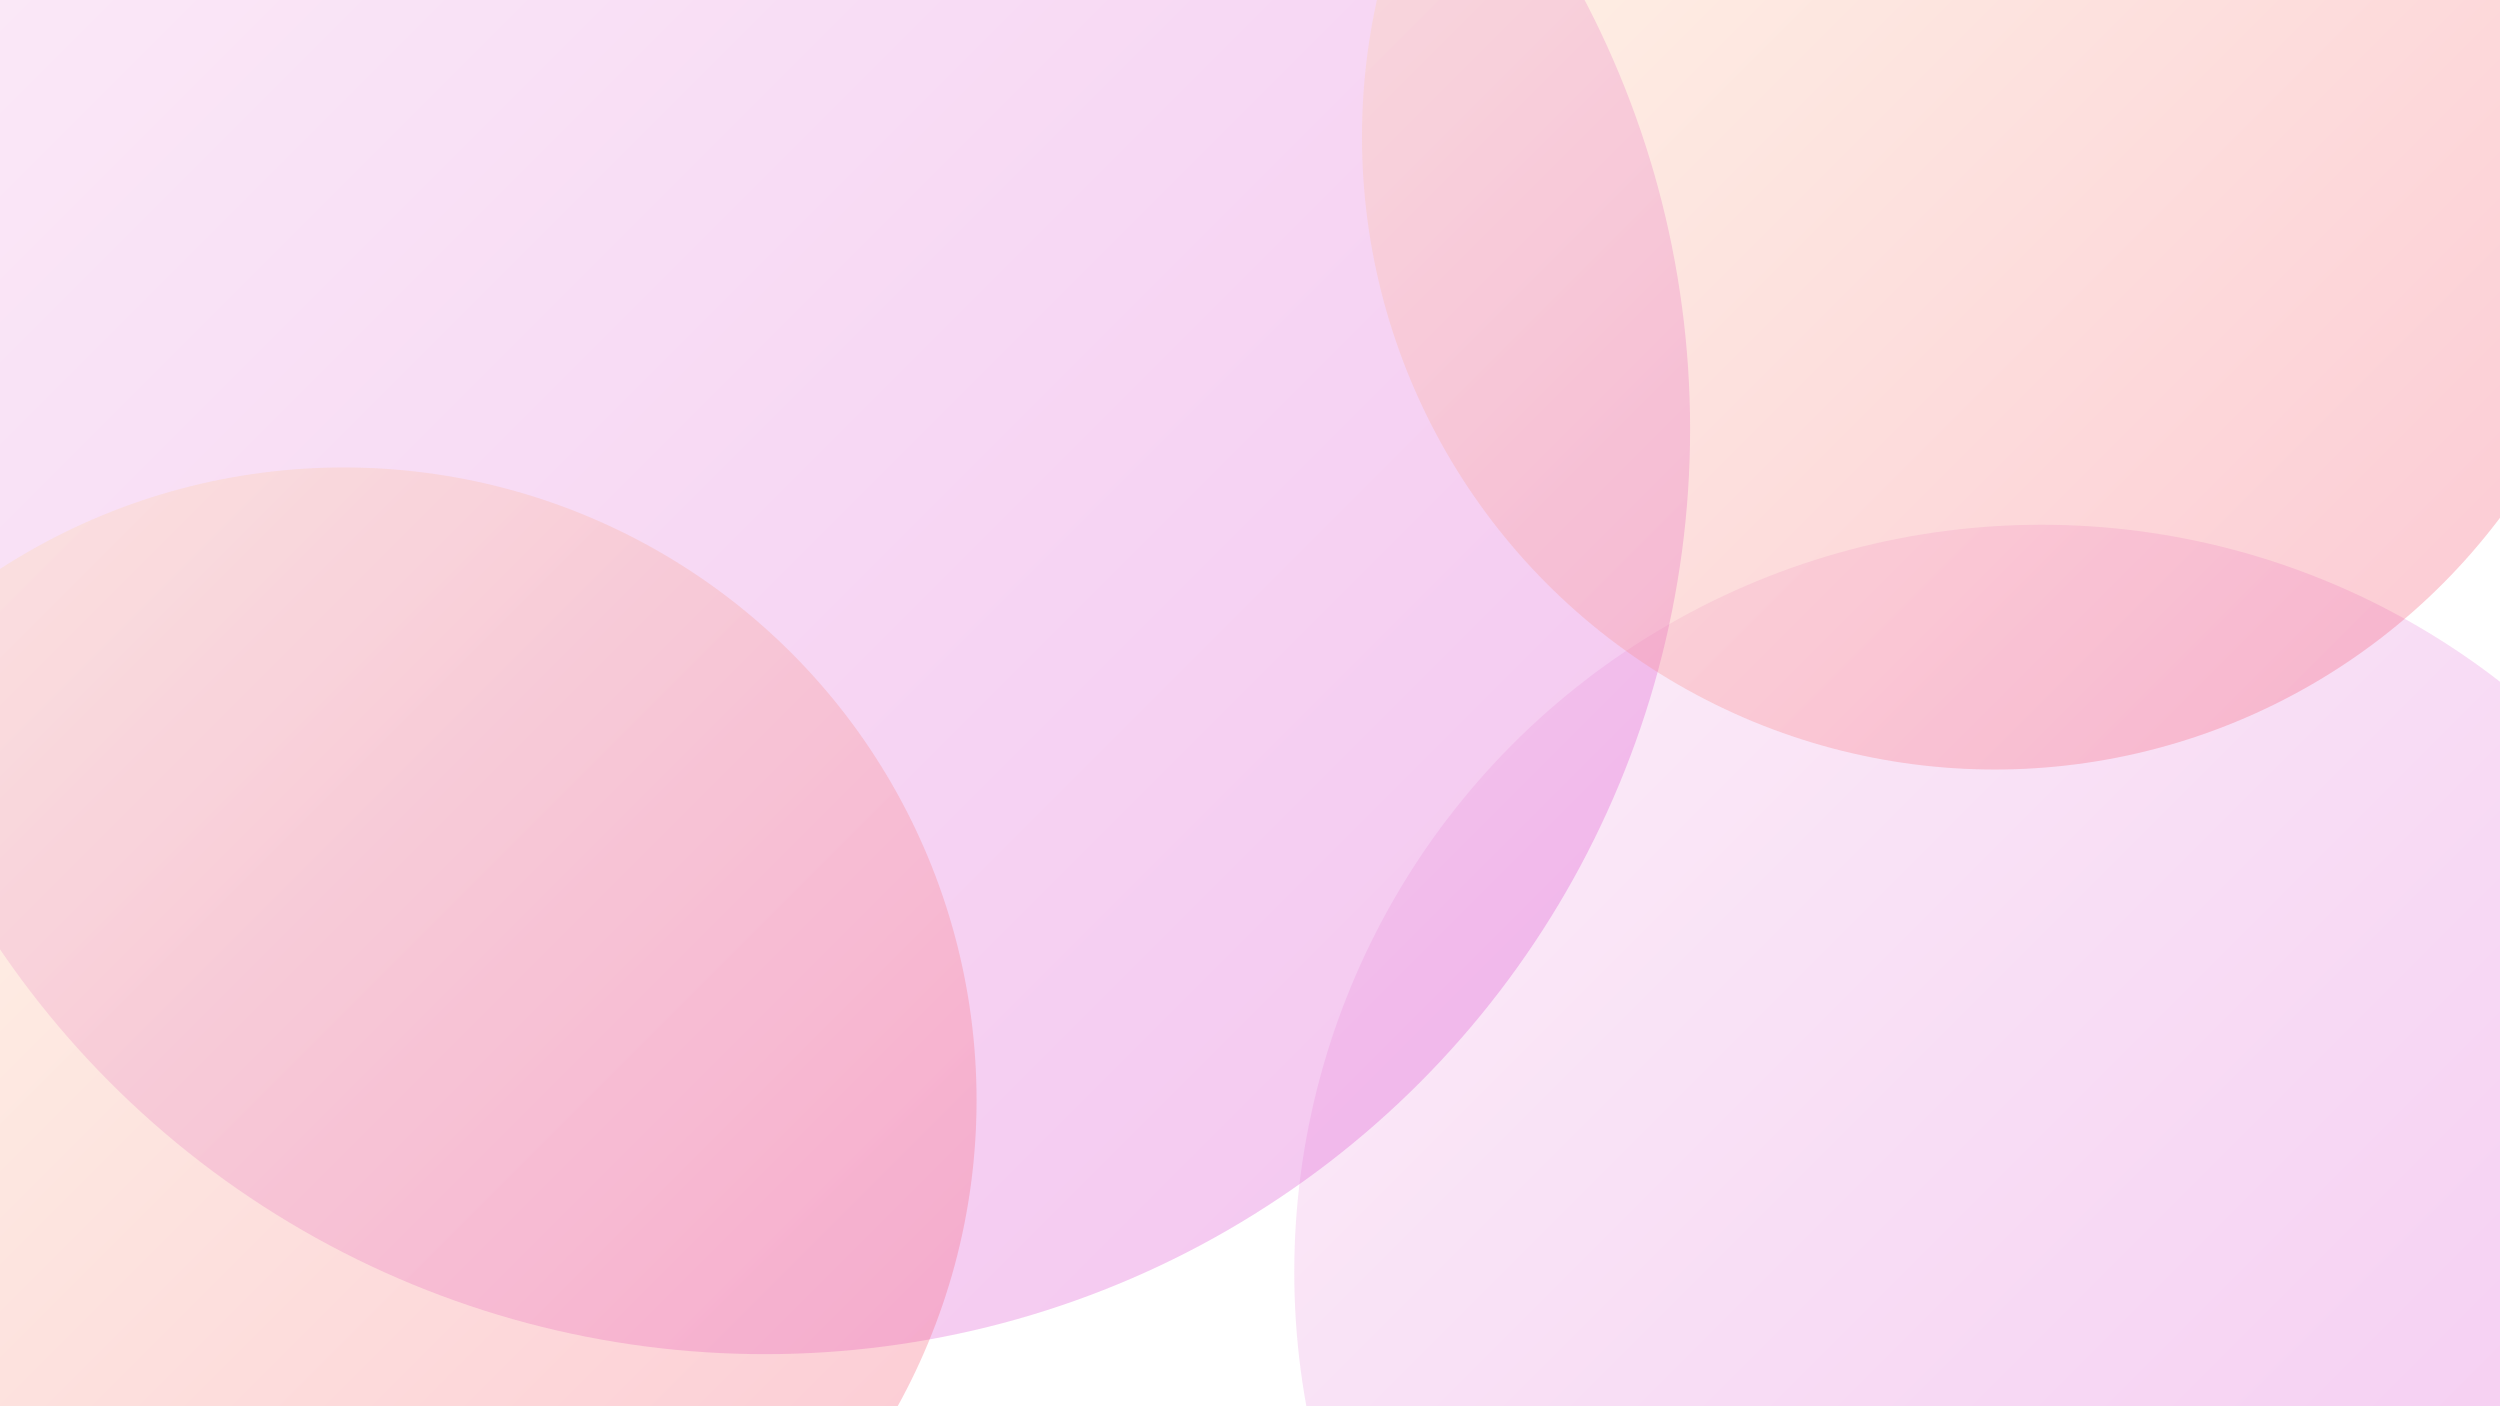 <svg width="1920" height="1080" viewBox="0 0 1920 1080" fill="none" xmlns="http://www.w3.org/2000/svg">
<g clip-path="url(#clip0_16_9)">
<rect width="1920" height="1080" fill="white" fill-opacity="0.2"/>
<g filter="url(#filter0_f_16_9)">
<circle cx="1568" cy="977" r="574" fill="url(#paint0_linear_16_9)" fill-opacity="0.3"/>
</g>
<g filter="url(#filter1_f_16_9)">
<circle cx="587.5" cy="329.5" r="710.5" fill="url(#paint1_linear_16_9)" fill-opacity="0.3"/>
</g>
<g filter="url(#filter2_f_16_9)">
<circle cx="1532" cy="105" r="486" fill="url(#paint2_linear_16_9)" fill-opacity="0.3"/>
</g>
<g filter="url(#filter3_f_16_9)">
<circle cx="264" cy="845" r="486" fill="url(#paint3_linear_16_9)" fill-opacity="0.3"/>
</g>
</g>
<defs>
<filter id="filter0_f_16_9" x="694" y="103" width="1748" height="1748" filterUnits="userSpaceOnUse" color-interpolation-filters="sRGB">
<feFlood flood-opacity="0" result="BackgroundImageFix"/>
<feBlend mode="normal" in="SourceGraphic" in2="BackgroundImageFix" result="shape"/>
<feGaussianBlur stdDeviation="150" result="effect1_foregroundBlur_16_9"/>
</filter>
<filter id="filter1_f_16_9" x="-423" y="-681" width="2021" height="2021" filterUnits="userSpaceOnUse" color-interpolation-filters="sRGB">
<feFlood flood-opacity="0" result="BackgroundImageFix"/>
<feBlend mode="normal" in="SourceGraphic" in2="BackgroundImageFix" result="shape"/>
<feGaussianBlur stdDeviation="150" result="effect1_foregroundBlur_16_9"/>
</filter>
<filter id="filter2_f_16_9" x="746" y="-681" width="1572" height="1572" filterUnits="userSpaceOnUse" color-interpolation-filters="sRGB">
<feFlood flood-opacity="0" result="BackgroundImageFix"/>
<feBlend mode="normal" in="SourceGraphic" in2="BackgroundImageFix" result="shape"/>
<feGaussianBlur stdDeviation="150" result="effect1_foregroundBlur_16_9"/>
</filter>
<filter id="filter3_f_16_9" x="-522" y="59" width="1572" height="1572" filterUnits="userSpaceOnUse" color-interpolation-filters="sRGB">
<feFlood flood-opacity="0" result="BackgroundImageFix"/>
<feBlend mode="normal" in="SourceGraphic" in2="BackgroundImageFix" result="shape"/>
<feGaussianBlur stdDeviation="150" result="effect1_foregroundBlur_16_9"/>
</filter>
<linearGradient id="paint0_linear_16_9" x1="994" y1="403" x2="2142" y2="1551" gradientUnits="userSpaceOnUse">
<stop stop-color="#F6CEEC"/>
<stop offset="1" stop-color="#D939CD"/>
</linearGradient>
<linearGradient id="paint1_linear_16_9" x1="-123" y1="-381" x2="1298" y2="1040" gradientUnits="userSpaceOnUse">
<stop stop-color="#F6CEEC"/>
<stop offset="1" stop-color="#D939CD"/>
</linearGradient>
<linearGradient id="paint2_linear_16_9" x1="1046" y1="-381" x2="2018" y2="591" gradientUnits="userSpaceOnUse">
<stop stop-color="#FFF6B7"/>
<stop offset="1" stop-color="#F6416C"/>
</linearGradient>
<linearGradient id="paint3_linear_16_9" x1="-222" y1="359" x2="750" y2="1331" gradientUnits="userSpaceOnUse">
<stop stop-color="#FFF6B7"/>
<stop offset="1" stop-color="#F6416C"/>
</linearGradient>
<clipPath id="clip0_16_9">
<rect width="1920" height="1080" fill="white"/>
</clipPath>
</defs>
</svg>
